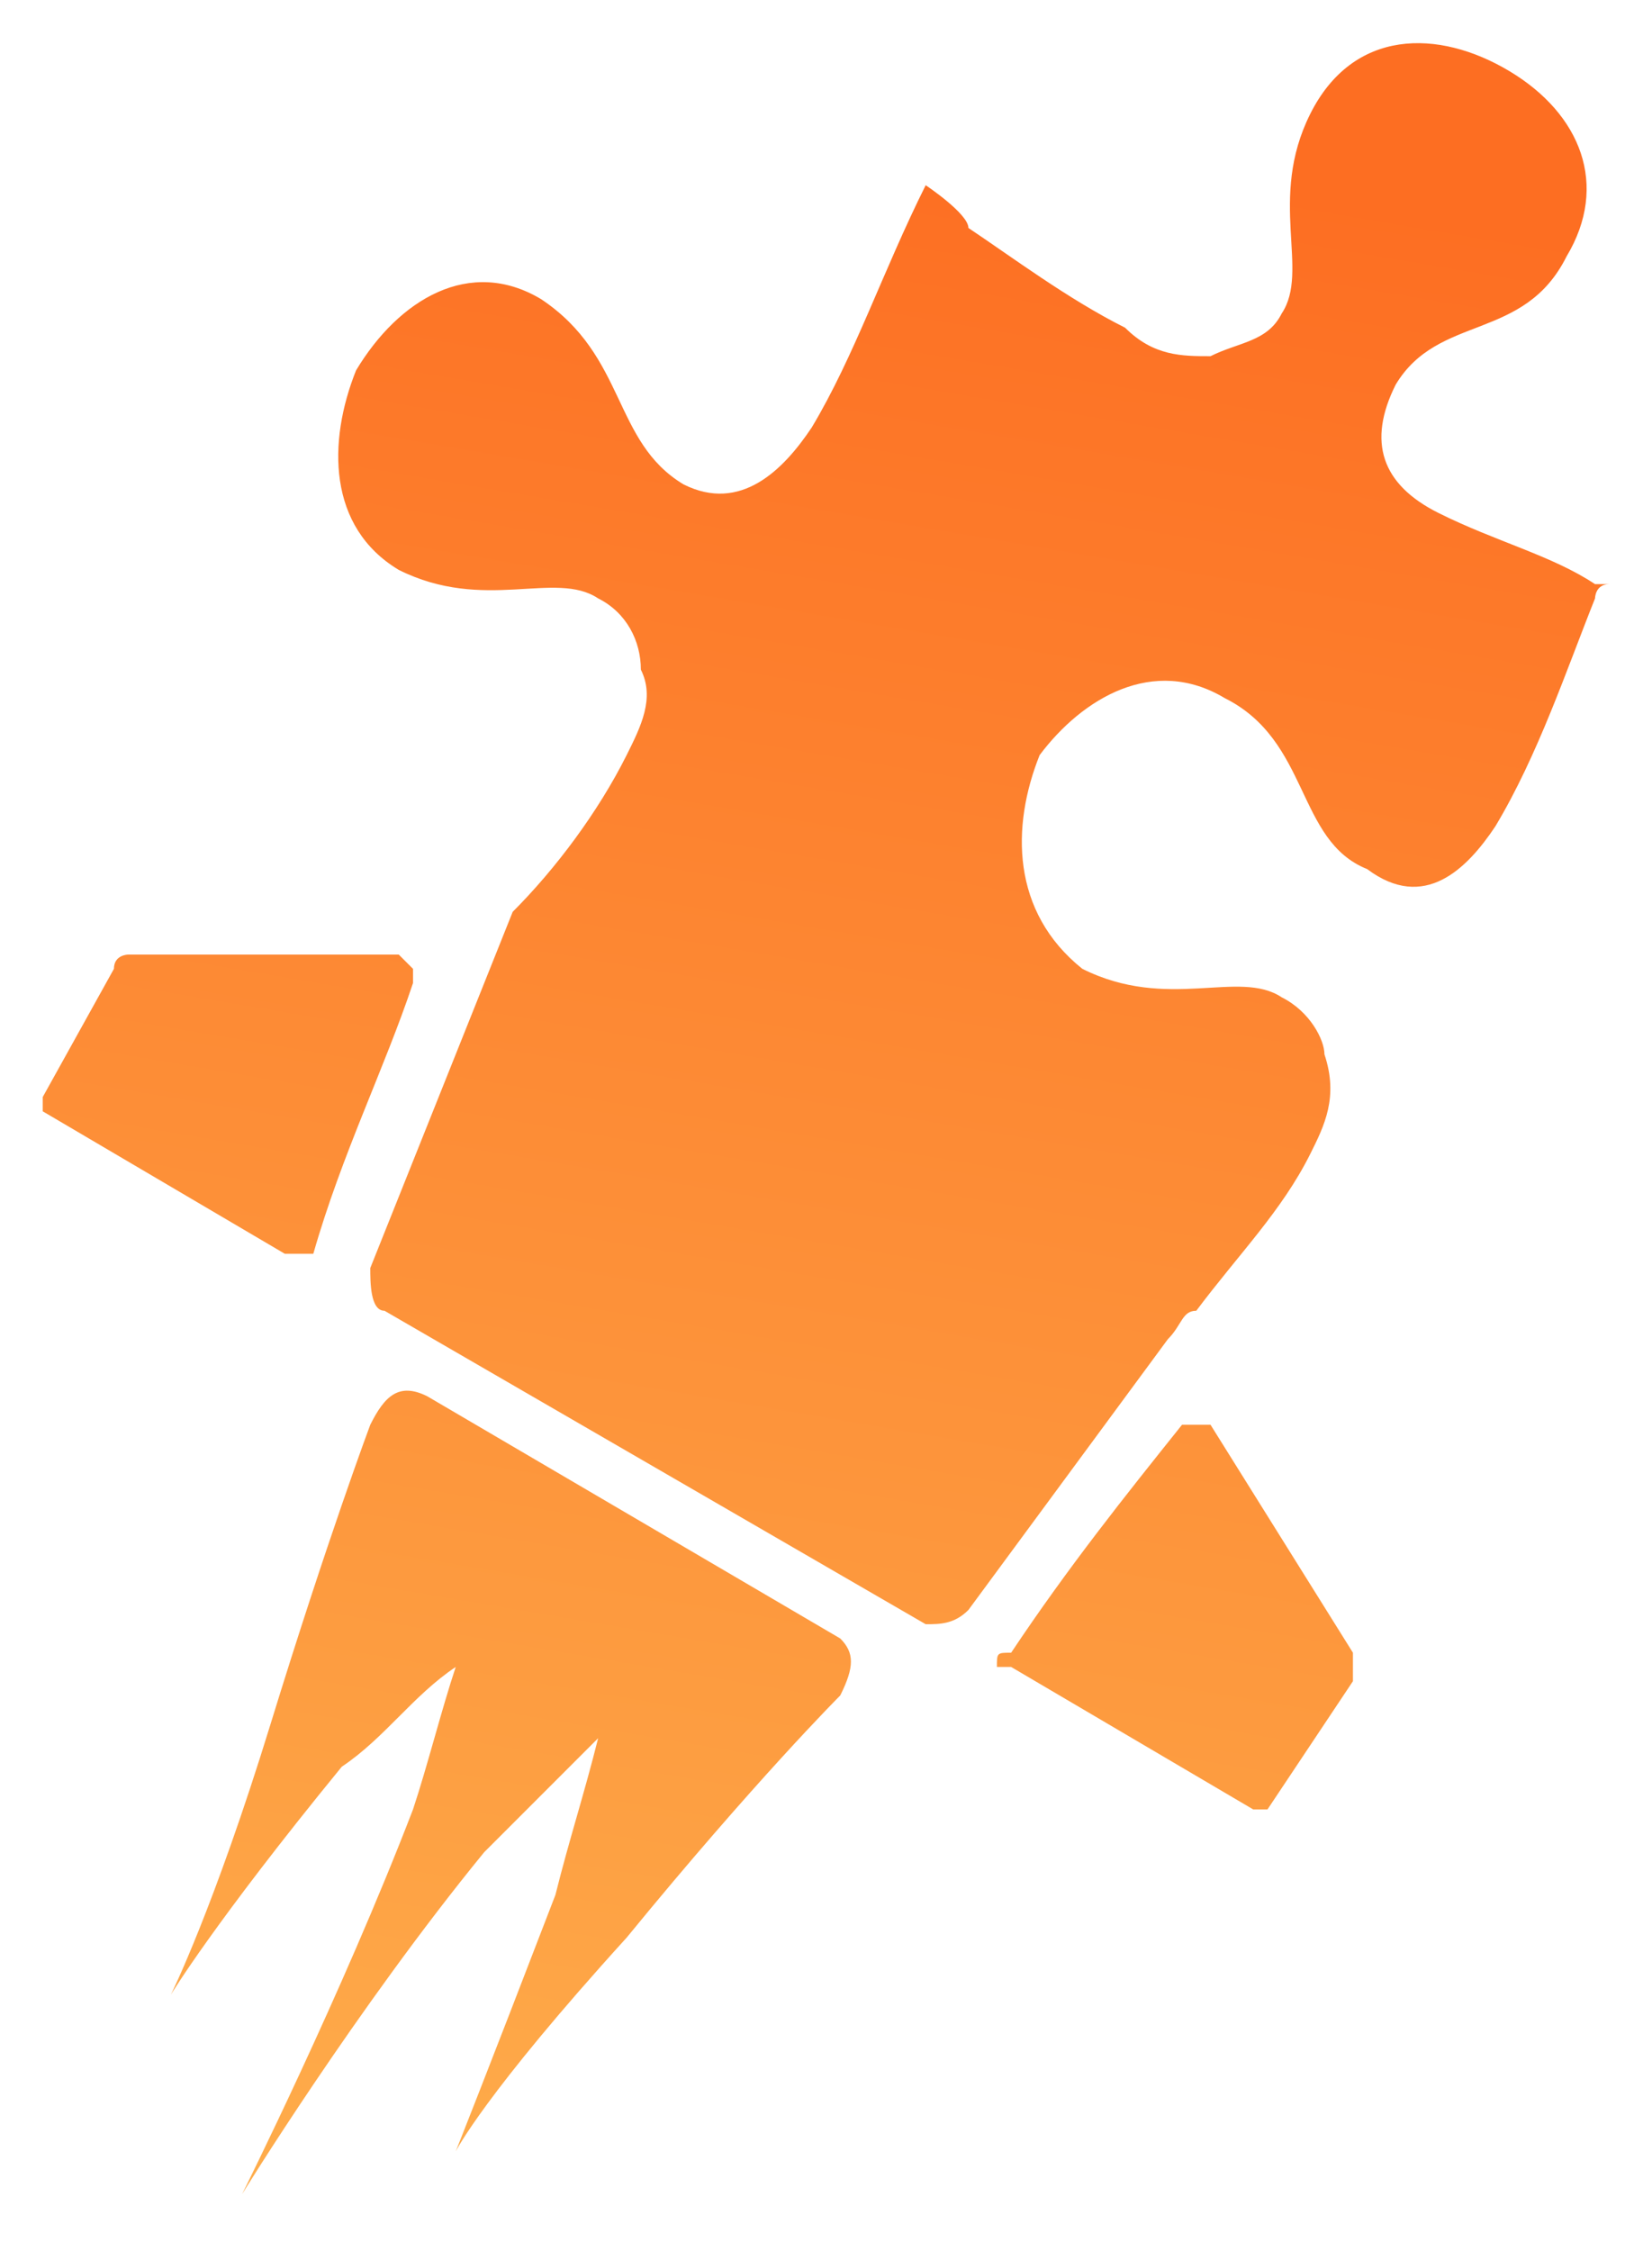 <svg data-ref="appLogo" viewBox="0 0 116 158" version="1.1">
  <defs>
    <linearGradient x1="40%" y1="170%" x2="60%" y2="5%" id="gradient">
      <stop stop-color="#fed666" offset="0%"></stop>
      <stop stop-color="#fd6e22" offset="100%"></stop>
    </linearGradient>
  </defs>
  <path d="M30 98C28 97 27 98 26 100 26 100 23 108 19 121 15 134 12 140 12 140 12 140 15 135 24 124 27 122 29 119 32 117 31 120 30 124 29 127 24 140 17 154 17 154 17 154 25 141 34 130 37 127 39 125 42 122 41 126 40 129 39 133 34 146 32 151 32 151 32 151 34 147 44 136 53 125 59 119 59 119 60 117 60 116 59 115L30 98 30 98ZM98 27C96 31 97 34 101 36 105 38 109 39 112 41L113 41C112 41 112 42 112 42 110 47 108 53 105 58 103 61 100 64 96 61 91 59 92 52 86 49 81 46 76 49 73 53 71 58 71 64 76 68 82 71 87 68 90 70 92 71 93 73 93 74 94 77 93 79 92 81 90 85 87 88 84 92 83 92 83 93 82 94L68 113C67 114 66 114 65 114L27 92C26 92 26 90 26 89 26 89 36 64 36 64 39 61 42 57 44 53 45 51 46 49 45 47 45 45 44 43 42 42 39 40 34 43 28 40 23 37 23 31 25 26 28 21 33 18 38 21 44 25 43 31 48 34 52 36 55 33 57 30 60 25 62 19 65 13 65 13 68 15 68 16 71 18 75 21 79 23 81 25 83 25 85 25 87 24 89 24 90 22 92 19 89 14 92 8 95 2 101 2 106 5 111 8 113 13 110 18 107 24 101 22 98 27L98 27ZM21 88C22 88 22 88 22 88 24 81 27 75 29 69 29 69 29 68 29 68 29 68 28 67 28 67L9 67C9 67 8 67 8 68L3 77C3 77 3 78 3 78L20 88C21 88 21 88 21 88L21 88ZM95 116L85 100C85 100 84 100 84 100 84 100 83 100 83 100 79 105 75 110 71 116 70 116 70 116 70 117 70 117 71 117 71 117L88 127C88 127 89 127 89 127L95 118C95 117 95 117 95 116L95 116Z" fill="url(#gradient)"></path>
</svg>
